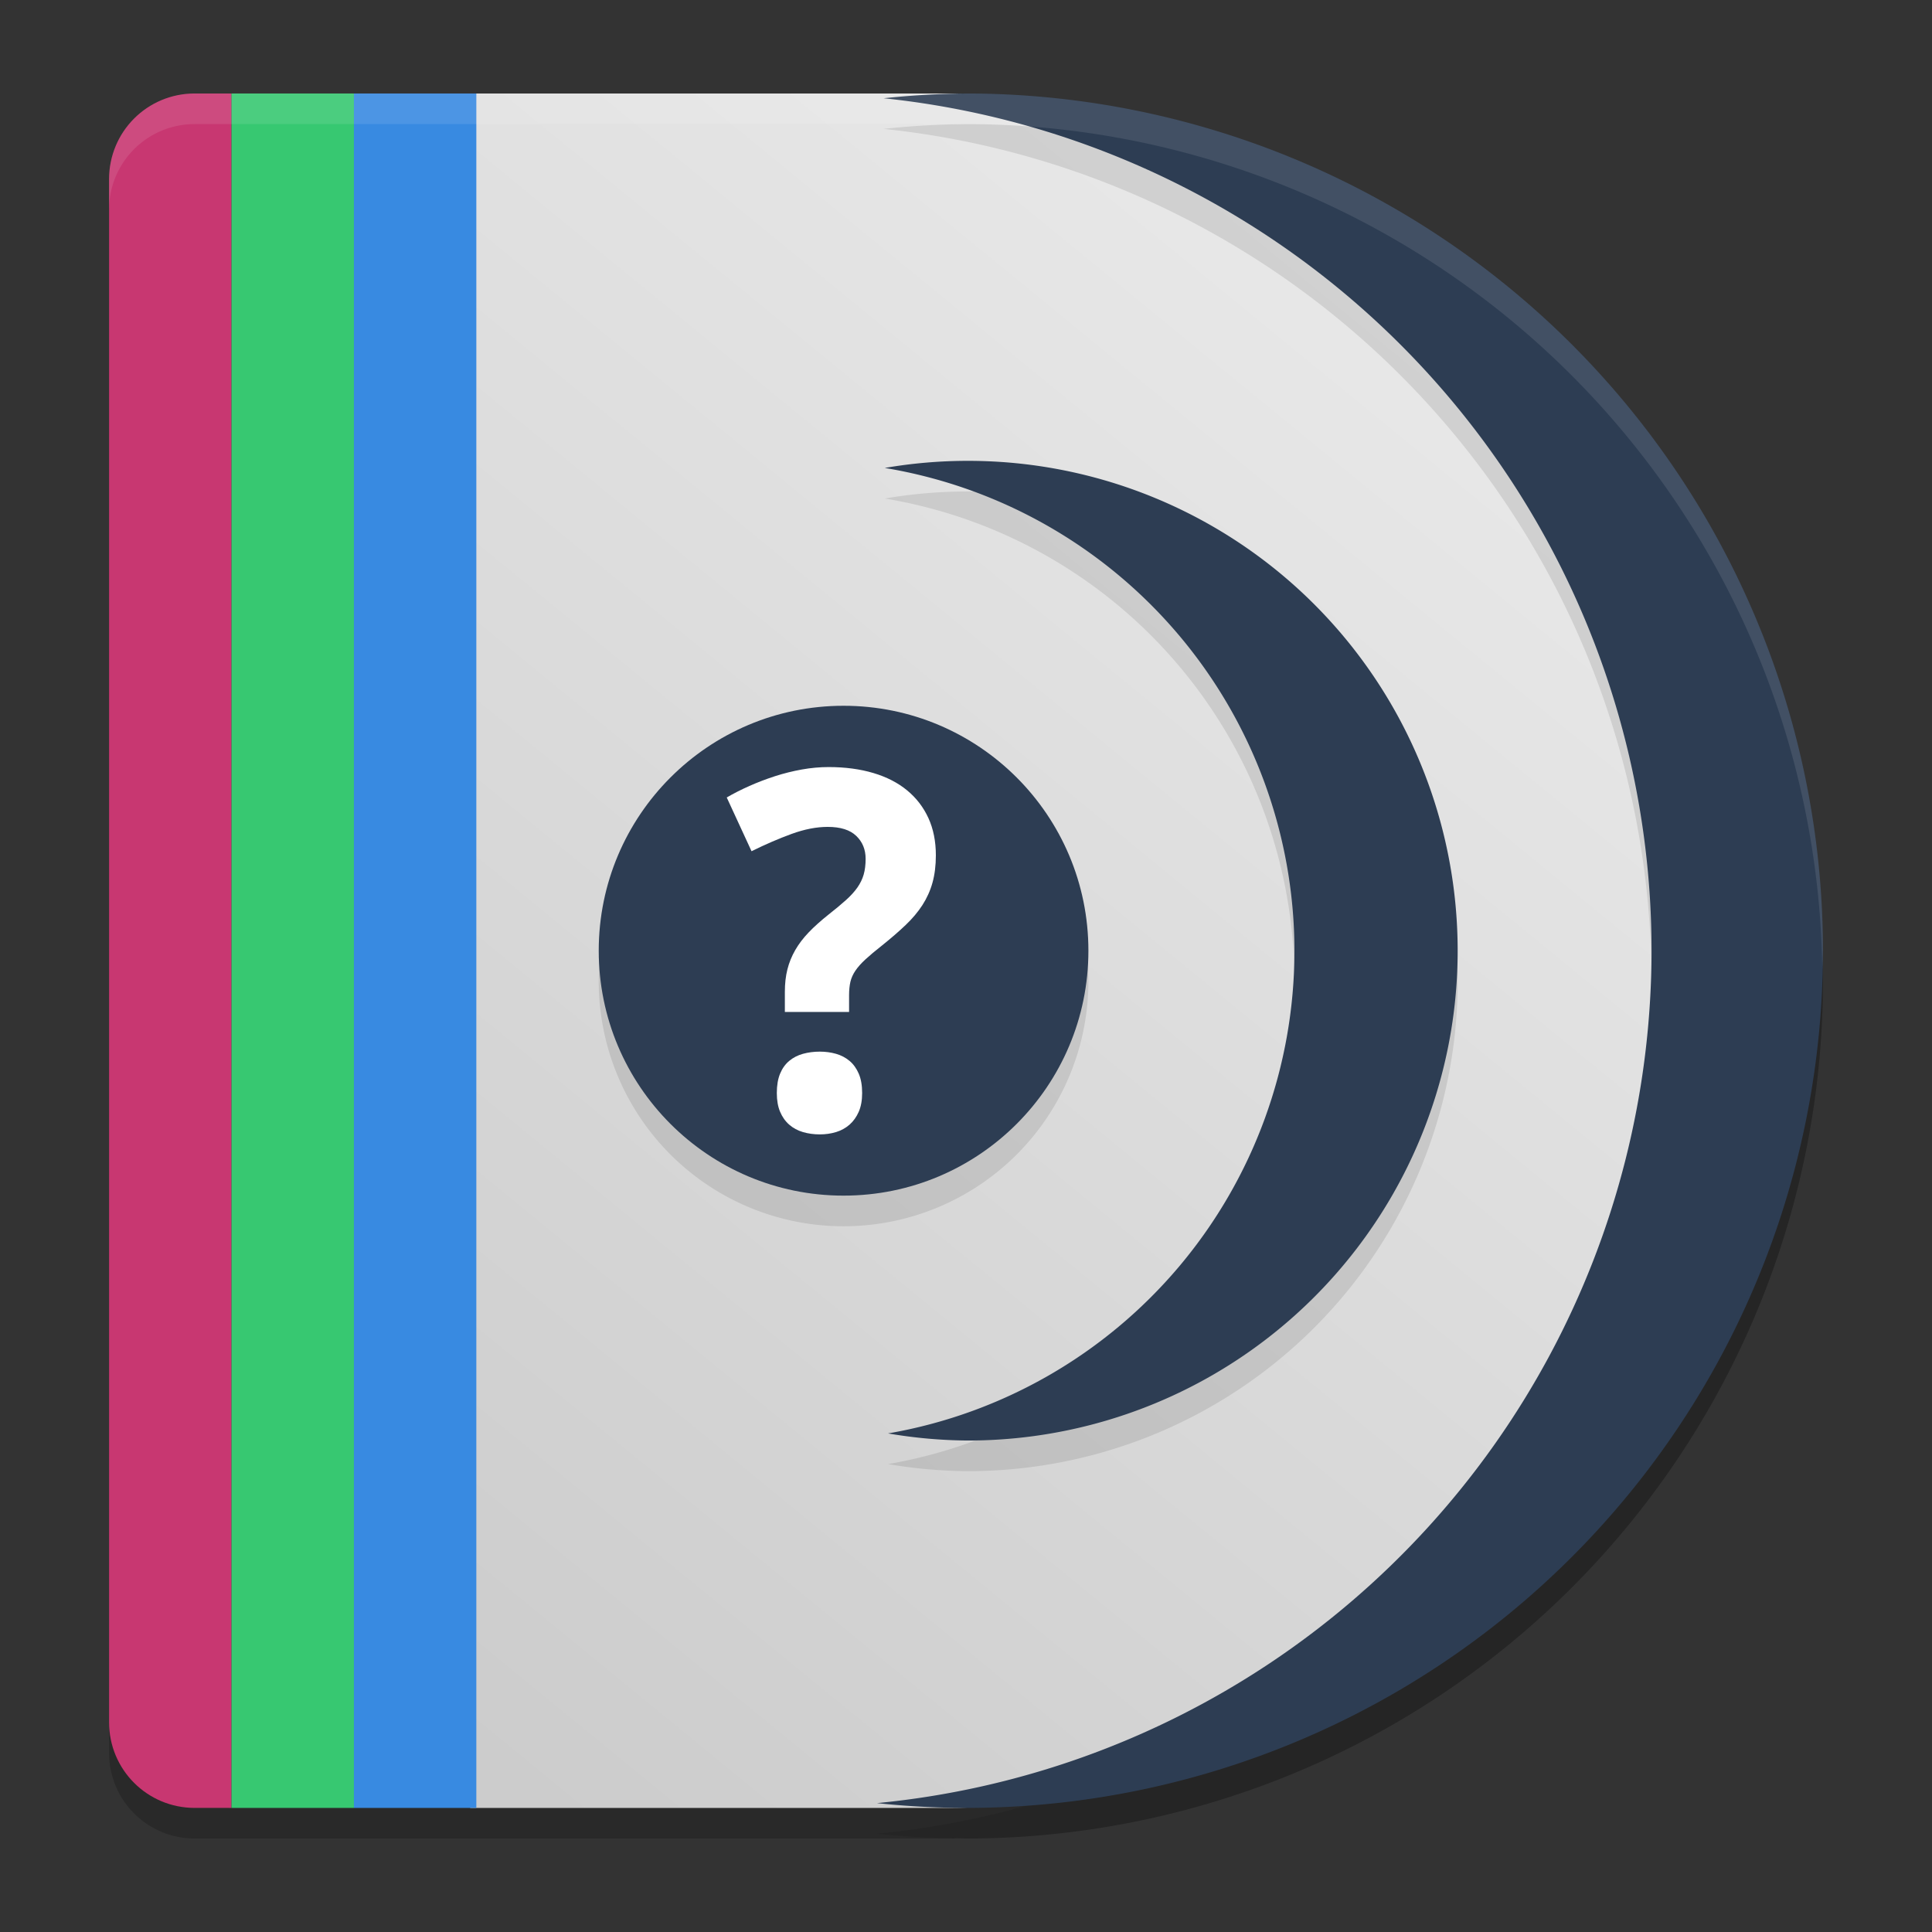 <?xml version="1.0" encoding="UTF-8" standalone="no"?>
<svg
   width="62"
   height="62"
   version="1"
   id="svg8"
   sodipodi:docname="movmetaedit.svg"
   inkscape:version="1.4 (unknown)"
   xmlns:inkscape="http://www.inkscape.org/namespaces/inkscape"
   xmlns:sodipodi="http://sodipodi.sourceforge.net/DTD/sodipodi-0.dtd"
   xmlns:xlink="http://www.w3.org/1999/xlink"
   xmlns="http://www.w3.org/2000/svg"
   xmlns:svg="http://www.w3.org/2000/svg">
  <rect width="100%" height="100%" fill="#333333" stroke="none"/>
  <defs
     id="defs8">
    <linearGradient
       id="linearGradient8"
       inkscape:collect="always">
      <stop
         style="stop-color:#cccccc;stop-opacity:1"
         offset="0"
         id="stop8" />
      <stop
         style="stop-color:#ececec;stop-opacity:1"
         offset="1"
         id="stop9" />
    </linearGradient>
    <linearGradient
       inkscape:collect="always"
       xlink:href="#linearGradient8"
       id="linearGradient9"
       x1="17.742"
       y1="59.018"
       x2="57.213"
       y2="10.81"
       gradientUnits="userSpaceOnUse" />
  </defs>
  <sodipodi:namedview
     id="namedview8"
     pagecolor="#ffffff"
     bordercolor="#000000"
     borderopacity="0.25"
     inkscape:showpageshadow="2"
     inkscape:pageopacity="0.0"
     inkscape:pagecheckerboard="0"
     inkscape:deskcolor="#d1d1d1"
     inkscape:zoom="6.0390625"
     inkscape:cx="15.316947"
     inkscape:cy="35.684347"
     inkscape:window-width="1920"
     inkscape:window-height="996"
     inkscape:window-x="0"
     inkscape:window-y="0"
     inkscape:window-maximized="1"
     inkscape:current-layer="svg8" />
  <g
     id="g8"
     transform="translate(-0.5,-1)">
    <path
       style="opacity:0.2;stroke-width:0.982"
       d="M 6.751,4.982 C 5.227,4.982 4,6.21 4,7.734 V 32.491 57.248 C 4,58.772 5.227,60 6.751,60 h 1.178 3.929 3.929 15.3 c 0.039,0 0.084,-0.011 0.123,-0.012 A 27.5,27.509 0 0 0 31.5,60 27.5,27.509 0 0 0 59,32.491 27.5,27.509 0 0 0 31.5,4.982 27.5,27.509 0 0 0 31.258,4.998 c -0.055,-9.654e-4 -0.118,-0.015 -0.173,-0.015 H 15.786 11.857 7.929 Z"
       id="path1" />
    <path
       style="fill:url(#linearGradient9);stroke-width:0.982"
       d="M 15.589,4 V 59.018 H 31.088 C 39.75,59.018 57.212,46.701 57.212,31.509 57.212,16.316 39.75,4 31.088,4 Z"
       id="path2" />
    <path
       style="fill:#c83771;stroke-width:0.982"
       d="M 6.75,4 C 5.226,4 4,5.227 4,6.751 v 24.758 24.758 c 0,1.524 1.226,2.751 2.75,2.751 H 7.929 V 4 Z"
       id="path3" />
    <rect
       style="fill:#37c871;stroke-width:0.982"
       width="3.929"
       height="55.018"
       x="7.929"
       y="4"
       id="rect3" />
    <rect
       style="fill:#388ae1;stroke-width:0.982;fill-opacity:1"
       width="3.929"
       height="55.018"
       x="11.857"
       y="4"
       id="rect4" />
    <path
       style="opacity:0.1;stroke-width:0.982"
       d="M 31.5,4.982 A 27.5,27.509 0 0 0 28.857,5.136 27.5,27.509 0 0 1 53.498,32.491 27.5,27.509 0 0 1 28.642,59.846 27.5,27.509 0 0 0 31.5,60 27.5,27.509 0 0 0 59,32.491 27.5,27.509 0 0 0 31.5,4.982 Z M 31.565,16.772 A 15.714,15.719 0 0 0 28.895,16.998 15.714,15.719 0 0 1 42.039,32.491 15.714,15.719 0 0 1 28.999,47.984 15.714,15.719 0 0 0 31.565,48.211 15.714,15.719 0 0 0 47.279,32.491 15.714,15.719 0 0 0 31.565,16.772 Z m -3.994,7.86 a 7.857,7.86 0 0 0 -7.857,7.86 7.857,7.86 0 0 0 7.857,7.86 7.857,7.86 0 0 0 7.857,-7.86 7.857,7.86 0 0 0 -7.857,-7.86 z"
       id="path4" />
    <path
       style="fill:#2d3d53;stroke-width:0.982;fill-opacity:1"
       d="M 31.5,4 A 27.5,27.509 0 0 0 28.857,4.153 27.5,27.509 0 0 1 53.5,31.509 27.5,27.509 0 0 1 28.643,58.864 27.5,27.509 0 0 0 31.5,59.018 27.5,27.509 0 0 0 59,31.509 27.5,27.509 0 0 0 31.5,4 Z"
       id="path5" />
    <path
       style="fill:#2d3d53;stroke-width:0.982;fill-opacity:1"
       d="M 31.564,15.789 A 15.714,15.719 0 0 0 28.893,16.017 15.714,15.719 0 0 1 42.04,31.509 15.714,15.719 0 0 1 28.998,47 15.714,15.719 0 0 0 31.564,47.228 15.714,15.719 0 0 0 47.278,31.509 15.714,15.719 0 0 0 31.564,15.789 Z"
       id="path6" />
    <ellipse
       style="fill:#2d3d53;stroke-width:0.982;fill-opacity:1"
       cx="27.571"
       cy="31.509"
       id="circle6"
       rx="7.857"
       ry="7.86" />
    <path
       style="fill:#ffffff;stroke-width:0.982"
       d="m 25.429,36.076 c 0,-0.245 0.035,-0.451 0.105,-0.621 0.07,-0.169 0.168,-0.305 0.293,-0.41 0.125,-0.104 0.272,-0.18 0.441,-0.227 0.169,-0.046 0.349,-0.07 0.542,-0.07 0.182,0 0.356,0.024 0.519,0.07 0.164,0.047 0.308,0.122 0.433,0.227 0.125,0.104 0.223,0.241 0.296,0.41 0.073,0.169 0.109,0.376 0.109,0.621 0,0.235 -0.036,0.435 -0.109,0.602 -0.073,0.166 -0.172,0.305 -0.296,0.414 -0.125,0.109 -0.27,0.188 -0.433,0.238 -0.164,0.049 -0.337,0.074 -0.519,0.074 -0.193,0 -0.373,-0.025 -0.542,-0.074 -0.169,-0.05 -0.317,-0.129 -0.441,-0.238 -0.125,-0.109 -0.223,-0.248 -0.293,-0.414 -0.07,-0.166 -0.105,-0.367 -0.105,-0.601 m 0.258,-2.602 v -0.645 c 0,-0.266 0.027,-0.506 0.082,-0.722 0.054,-0.216 0.138,-0.421 0.25,-0.617 0.112,-0.195 0.256,-0.385 0.433,-0.57 0.177,-0.185 0.391,-0.376 0.64,-0.574 0.219,-0.172 0.403,-0.325 0.554,-0.461 0.151,-0.135 0.273,-0.269 0.367,-0.402 0.093,-0.133 0.161,-0.271 0.203,-0.417 0.042,-0.146 0.063,-0.316 0.063,-0.508 0,-0.297 -0.101,-0.542 -0.301,-0.734 -0.2,-0.193 -0.506,-0.289 -0.917,-0.289 -0.358,0 -0.745,0.075 -1.159,0.226 -0.413,0.151 -0.842,0.336 -1.284,0.555 l -0.796,-1.725 c 0.223,-0.13 0.467,-0.254 0.729,-0.37 0.263,-0.117 0.536,-0.221 0.819,-0.313 0.284,-0.091 0.571,-0.163 0.862,-0.215 0.292,-0.052 0.578,-0.078 0.859,-0.078 0.531,0 1.009,0.064 1.436,0.191 0.427,0.127 0.789,0.313 1.085,0.558 0.297,0.245 0.524,0.542 0.683,0.89 0.159,0.349 0.238,0.747 0.238,1.194 0,0.328 -0.037,0.621 -0.109,0.879 -0.072,0.258 -0.181,0.497 -0.323,0.718 -0.144,0.222 -0.323,0.435 -0.539,0.64 -0.216,0.206 -0.467,0.423 -0.753,0.652 -0.219,0.172 -0.397,0.322 -0.535,0.449 -0.138,0.127 -0.246,0.249 -0.323,0.363 -0.078,0.115 -0.131,0.233 -0.16,0.356 -0.028,0.122 -0.043,0.266 -0.043,0.433 v 0.536 H 25.687 Z"
       id="path7" />
    <path
       style="opacity:0.1;fill:#ffffff;stroke-width:0.982"
       d="M 6.751,4 C 5.227,4 4,5.228 4,6.752 v 0.982 C 4,6.21 5.227,4.982 6.751,4.982 h 1.178 3.929 3.929 15.3 c 0.054,0 0.118,0.014 0.173,0.015 A 27.5,27.509 0 0 1 31.5,4.982 27.5,27.509 0 0 1 58.979,32.077 27.5,27.509 0 0 0 59,31.509 27.5,27.509 0 0 0 31.5,4 27.5,27.509 0 0 0 31.258,4.015 C 31.203,4.014 31.14,4 31.086,4 H 15.786 11.857 7.929 Z"
       id="path8" />
  </g>
</svg>
